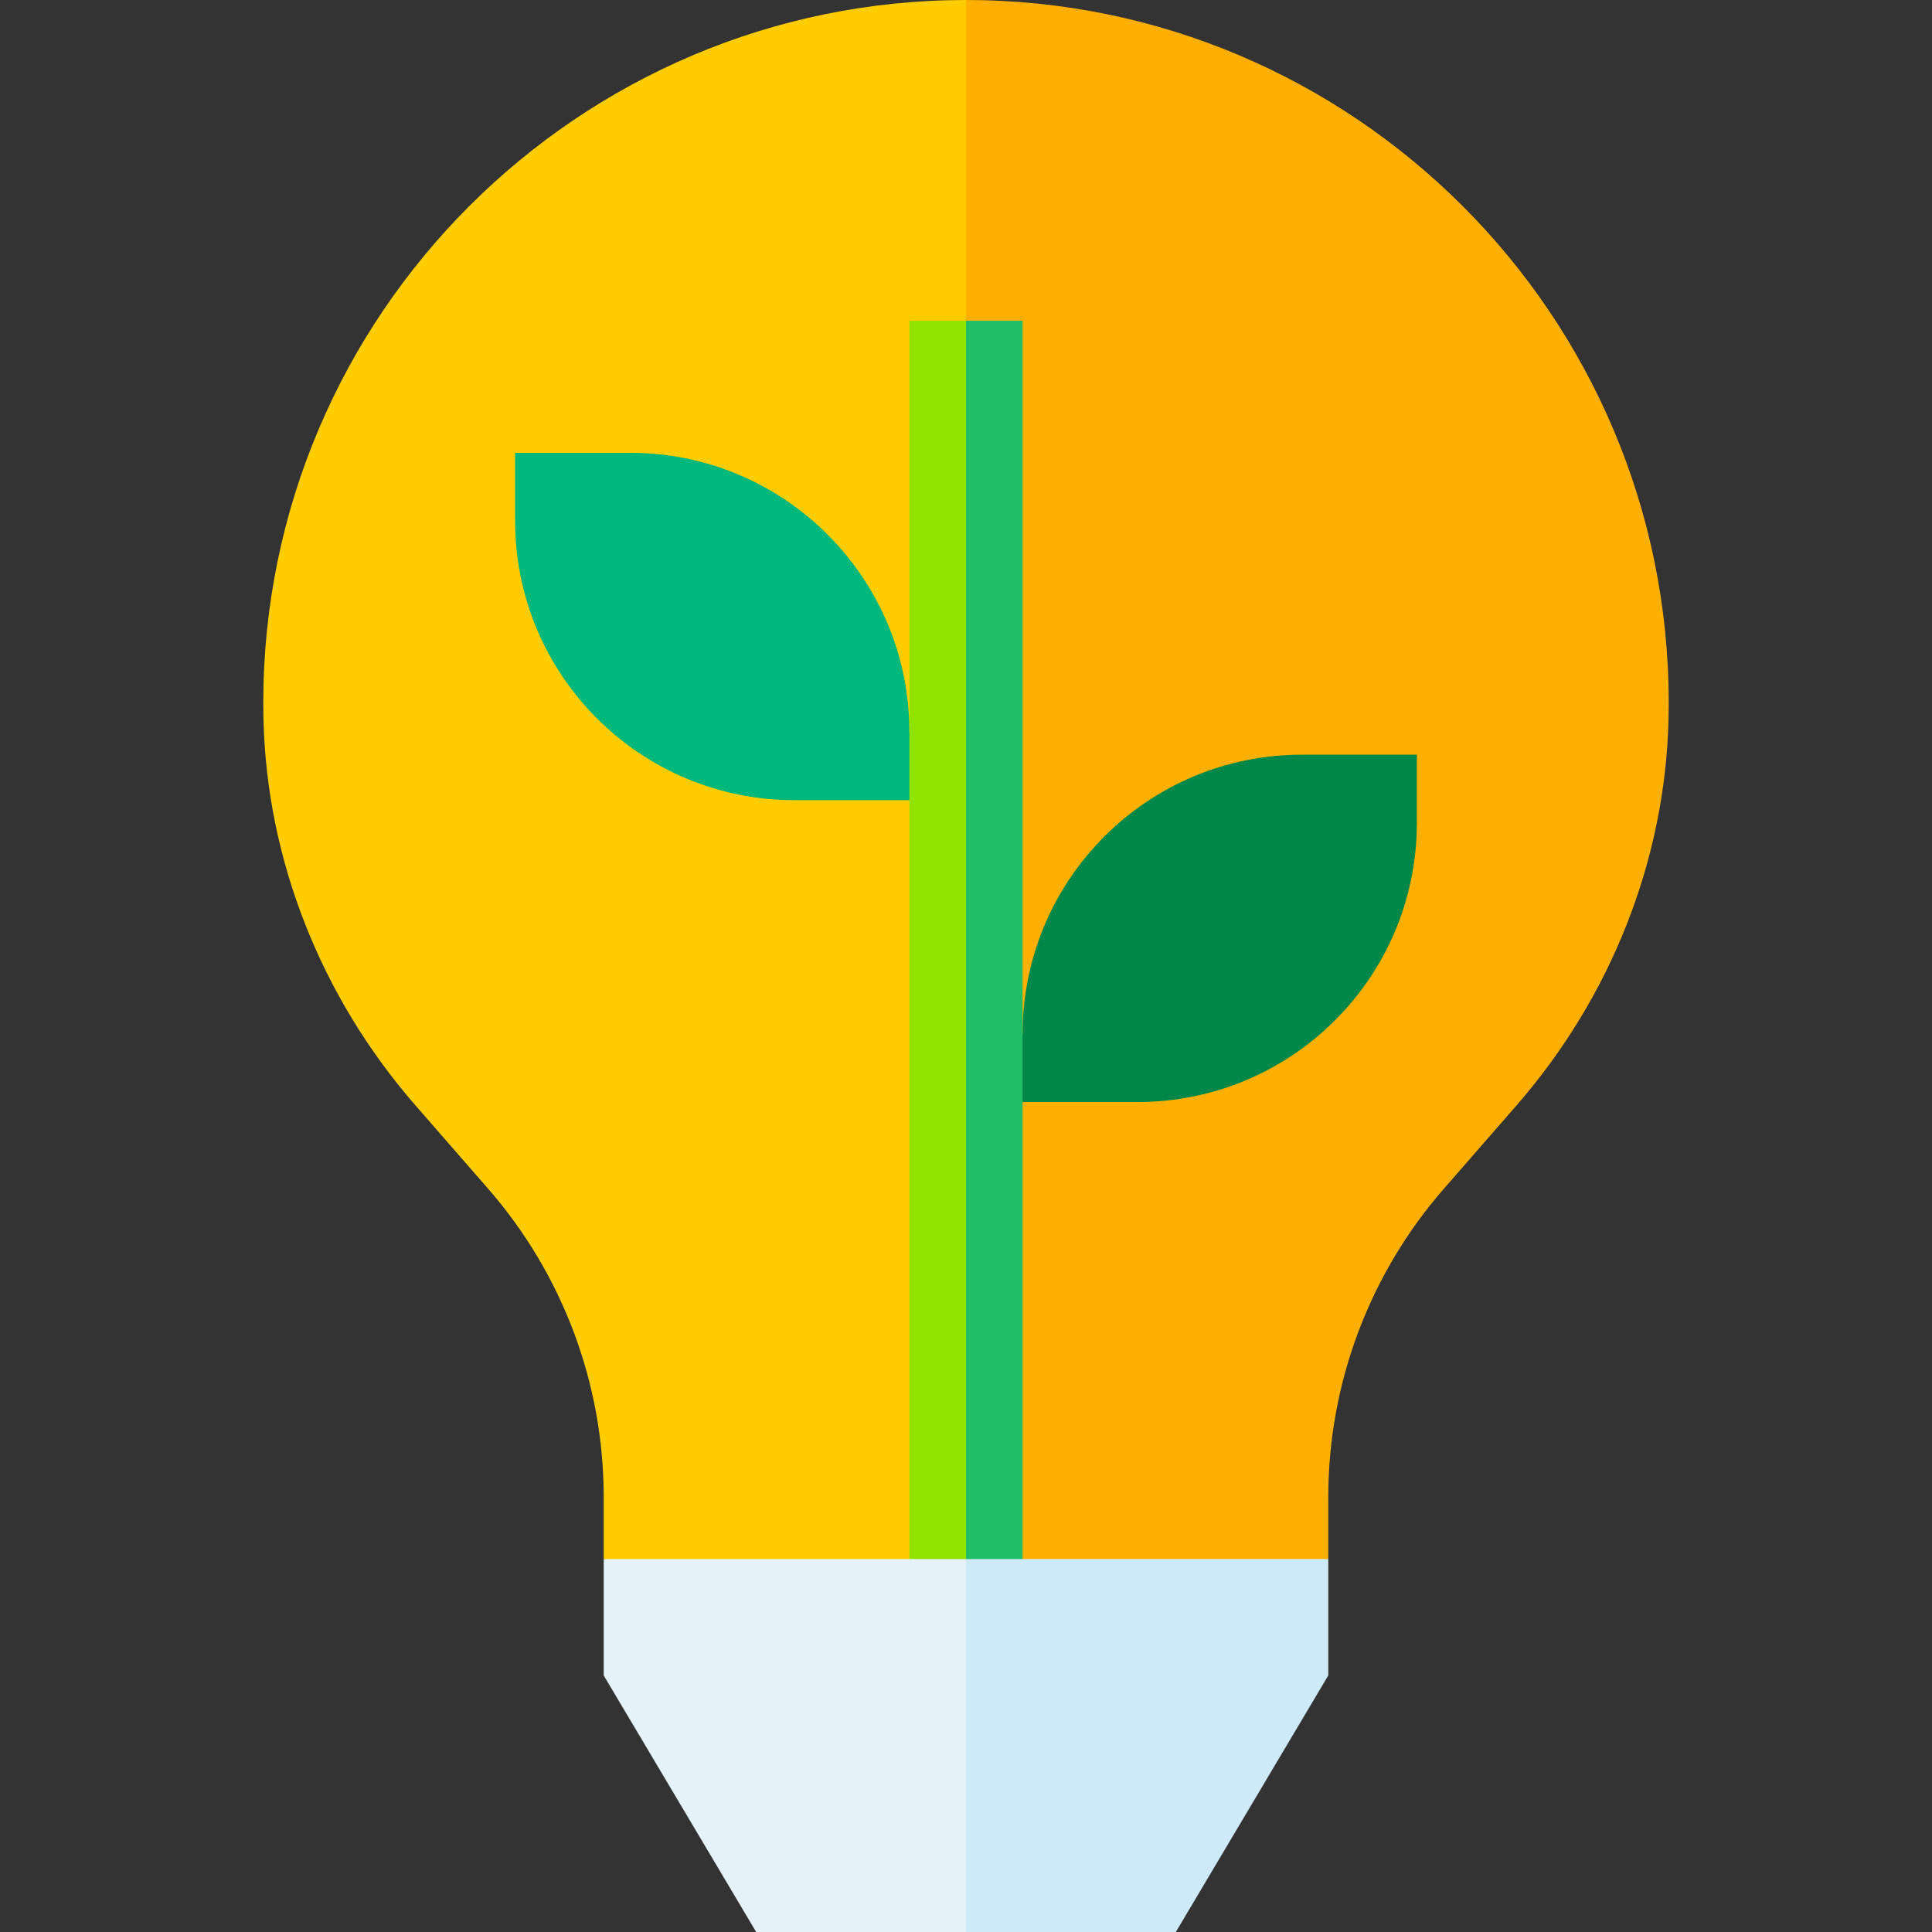 <svg id="Capa_1" enable-background="new 0 0 512 512" height="512" viewBox="0 0 512 512" width="512" xmlns="http://www.w3.org/2000/svg"><rect x="0" y="0" width="512" height="512" fill="#333333" stroke="none"/><g><path d="m69.773 186.226c0 1.429.017 2.853.049 4.278.841 37.235 15.159 73.631 40.32 102.484l19.237 22.06c19.738 22.633 30.608 51.636 30.608 81.665v16.455l96.013 16.368 26.529-196.085-26.529-233.451c-102.685 0-186.227 83.541-186.227 186.226z" fill="#fc0"/><path d="m256 0v429.536l96.013-16.368v-16.455c0-30.029 10.869-59.032 30.606-81.664l19.24-22.061c25.159-28.853 39.478-65.249 40.319-102.488.032-1.421.049-2.845.049-4.274 0-102.685-83.542-186.226-186.227-186.226z" fill="#ffaf00"/><path d="m241 212.048h-30.487c-40.869 0-74-33.131-74-74v-18.048h30.487c40.869 0 74 33.131 74 74l4 10z" fill="#00b77c"/><path d="m375.486 200h-30.486c-40.869 0-74 33.131-74 74l-2 9 2 9.048h30.487c40.869 0 74-33.131 74-74v-18.048z" fill="#00874a"/><path d="m241 85v333h15l9-135-9-198z" fill="#92e200"/><path d="m256 85h15v333h-15z" fill="#22be66"/><path d="m159.987 413.168v30.837l40.405 67.995h55.608l18.57-54.383-18.57-44.449z" fill="#e5f2fa"/><path d="m256 413.168v98.832h55.608l40.405-67.995v-30.837z" fill="#cee9f8"/></g></svg>